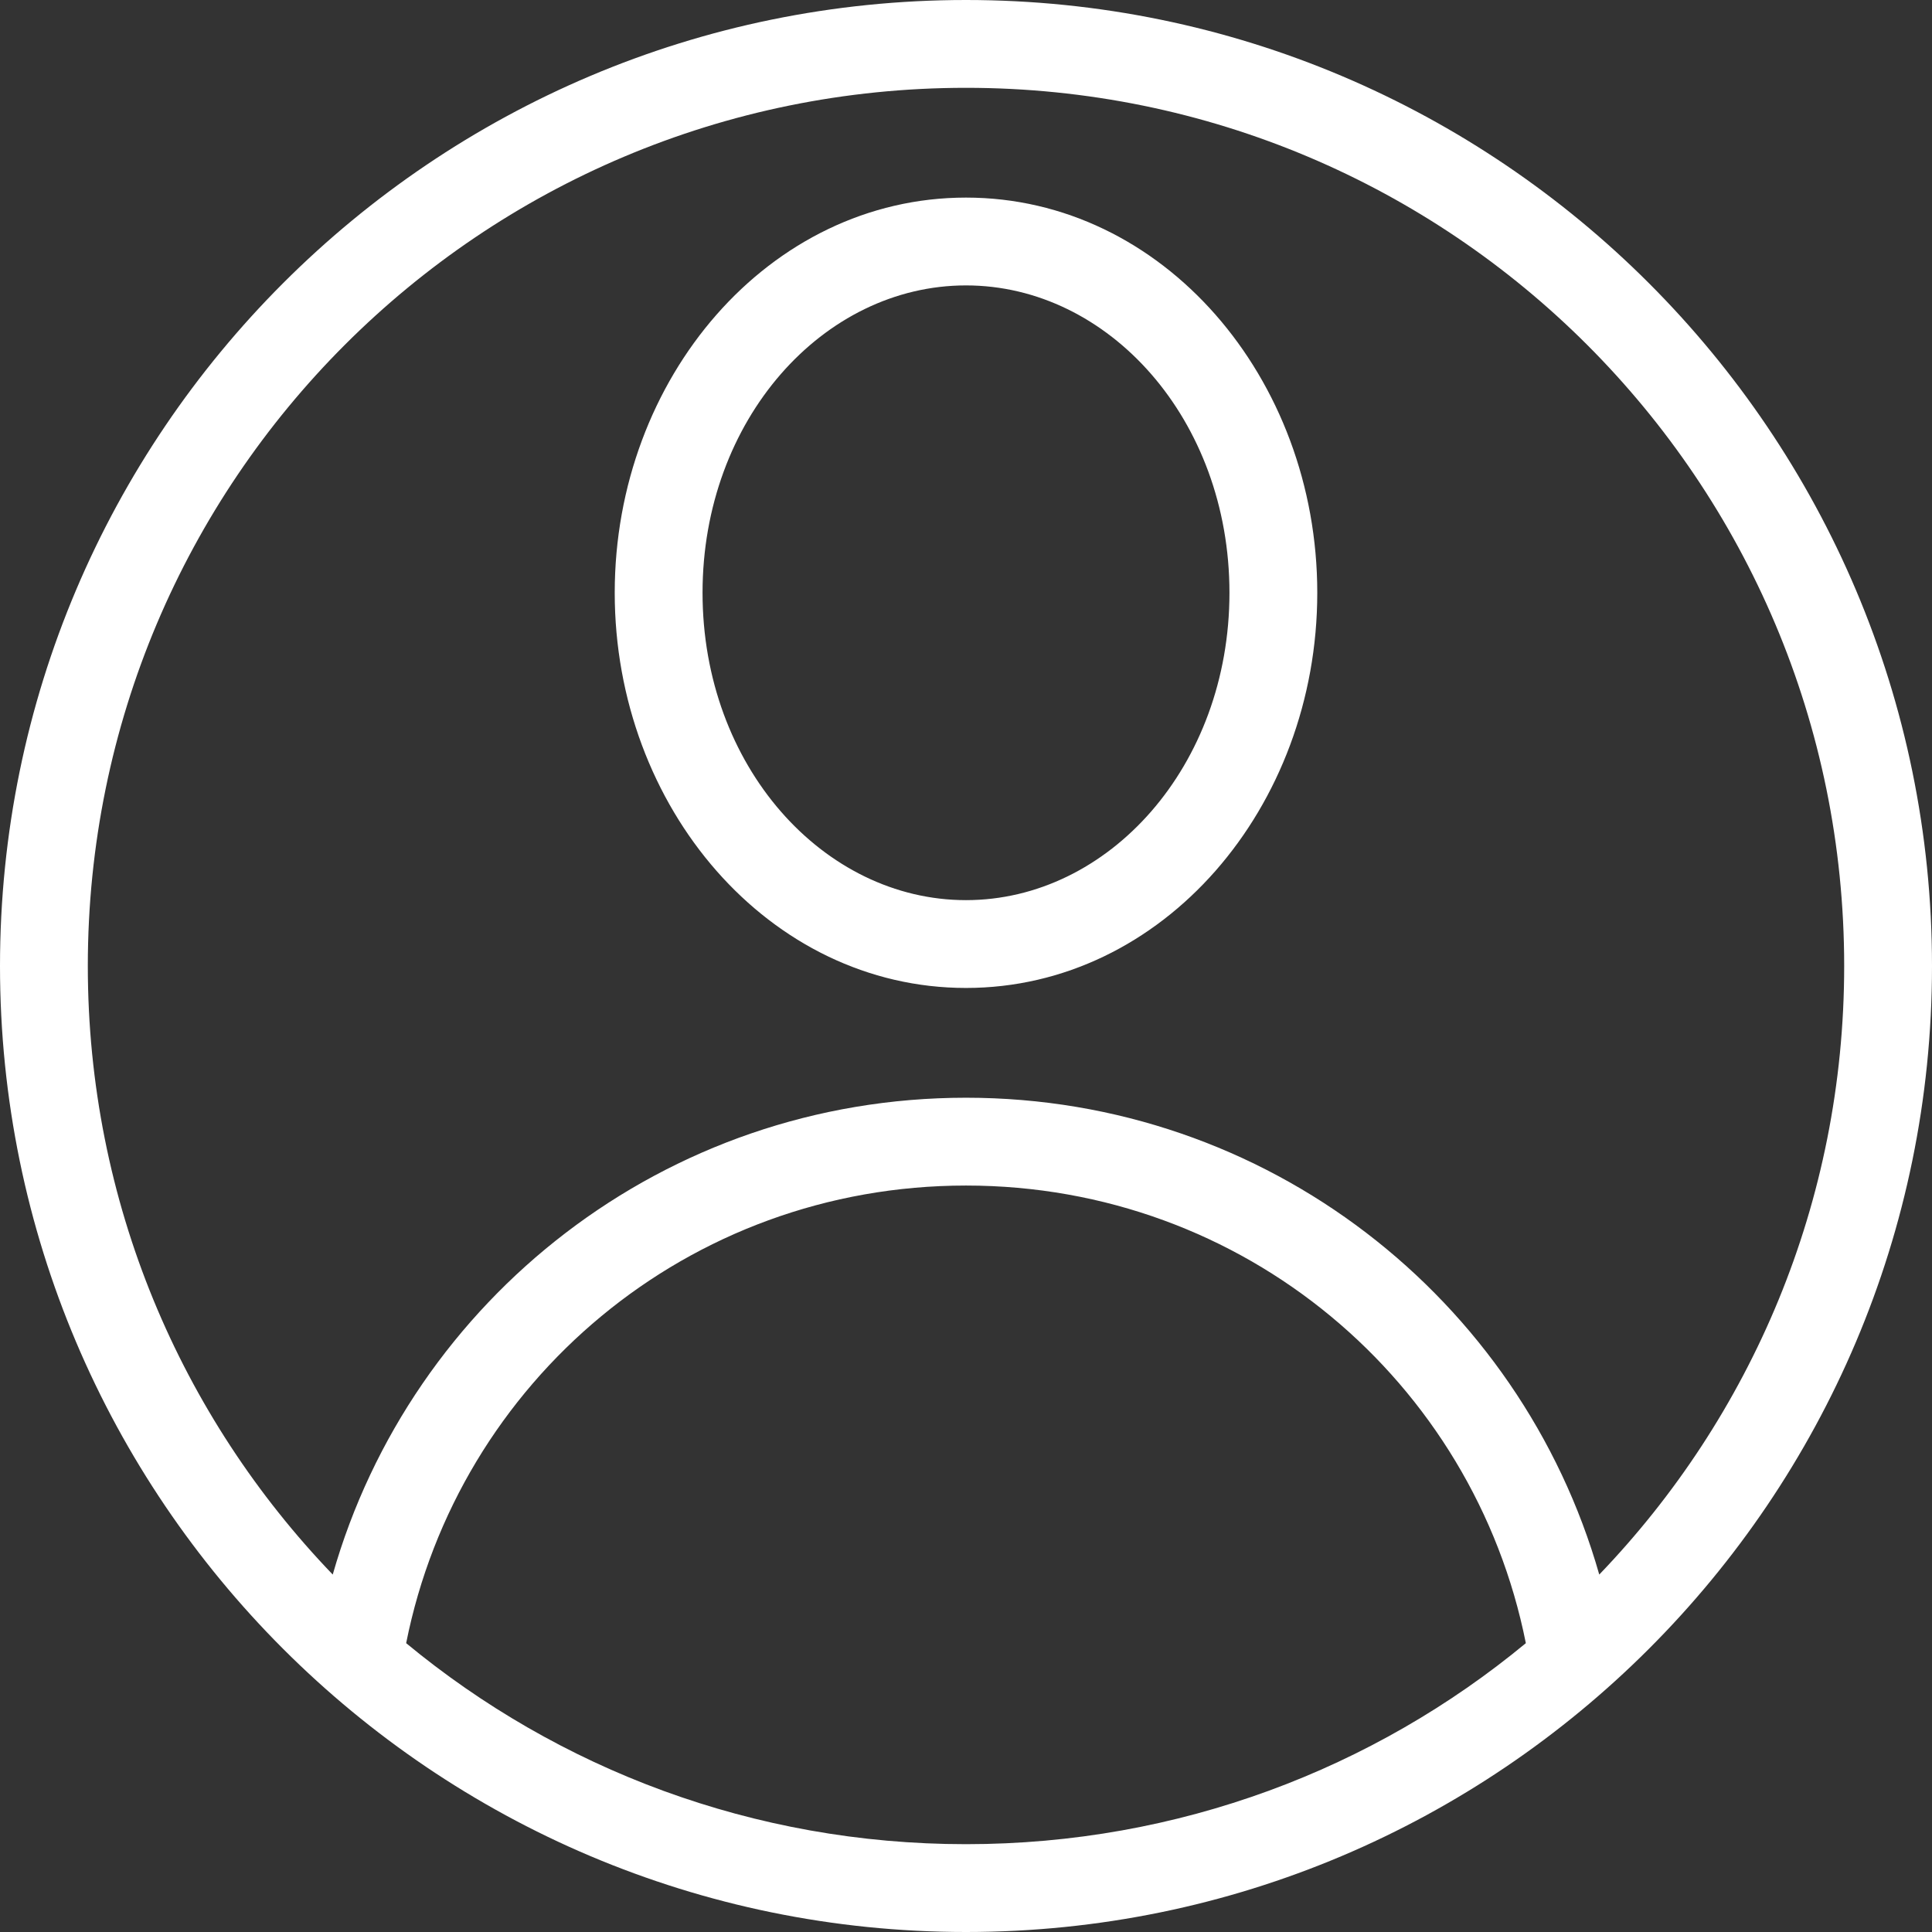 <?xml version="1.0" encoding="UTF-8"?>
<svg width="88px" height="88px" viewBox="0 0 88 88" version="1.1" xmlns="http://www.w3.org/2000/svg" xmlns:xlink="http://www.w3.org/1999/xlink">
    <rect x="0" y="0" width="88" height="88" fill="#333333" stroke="none"/>
    <!-- Generator: Sketch 47 (45396) - http://www.bohemiancoding.com/sketch -->
    <title>user</title>
    <desc>Created with Sketch.</desc>
    <defs></defs>
    <g id="RegisTRATION" stroke="none" stroke-width="1" fill="none" fill-rule="evenodd">
        <g id="user" transform="translate(0, -1)" fill-rule="nonzero" fill="#FFFFFF">
            <g id="Group" transform="translate(0, 0.638)">
                <path d="M44,0.362 C19.723,0.362 0,20.085 0,44.362 C0,68.639 19.723,88.362 44,88.362 C68.277,88.362 88,68.639 88,44.362 C88,20.085 68.277,0.362 44,0.362 Z M44,4.362 C66.115,4.362 84,22.247 84,44.362 C84,55.134 79.752,64.894 72.844,72.081 C69.264,59.516 57.716,50.362 44,50.362 C30.284,50.362 18.736,59.516 15.156,72.081 C8.248,64.894 4,55.134 4,44.362 C4,22.247 21.885,4.362 44,4.362 Z M44,9.362 C35.033,9.362 28,17.58 28,27.362 C28,37.144 35.033,45.362 44,45.362 C52.967,45.362 60,37.144 60,27.362 C60,17.58 52.967,9.362 44,9.362 Z M44,13.362 C50.497,13.362 56,19.471 56,27.362 C56,35.253 50.497,41.362 44,41.362 C37.503,41.362 32,35.253 32,27.362 C32,19.471 37.503,13.362 44,13.362 Z M44,54.362 C56.67,54.362 67.124,63.283 69.5,75.206 C62.583,80.926 53.691,84.362 44,84.362 C34.309,84.362 25.417,80.926 18.5,75.206 C20.876,63.283 31.33,54.362 44,54.362 L44,54.362 Z" id="Shape"></path>
            </g>
        </g>
    </g>
</svg>